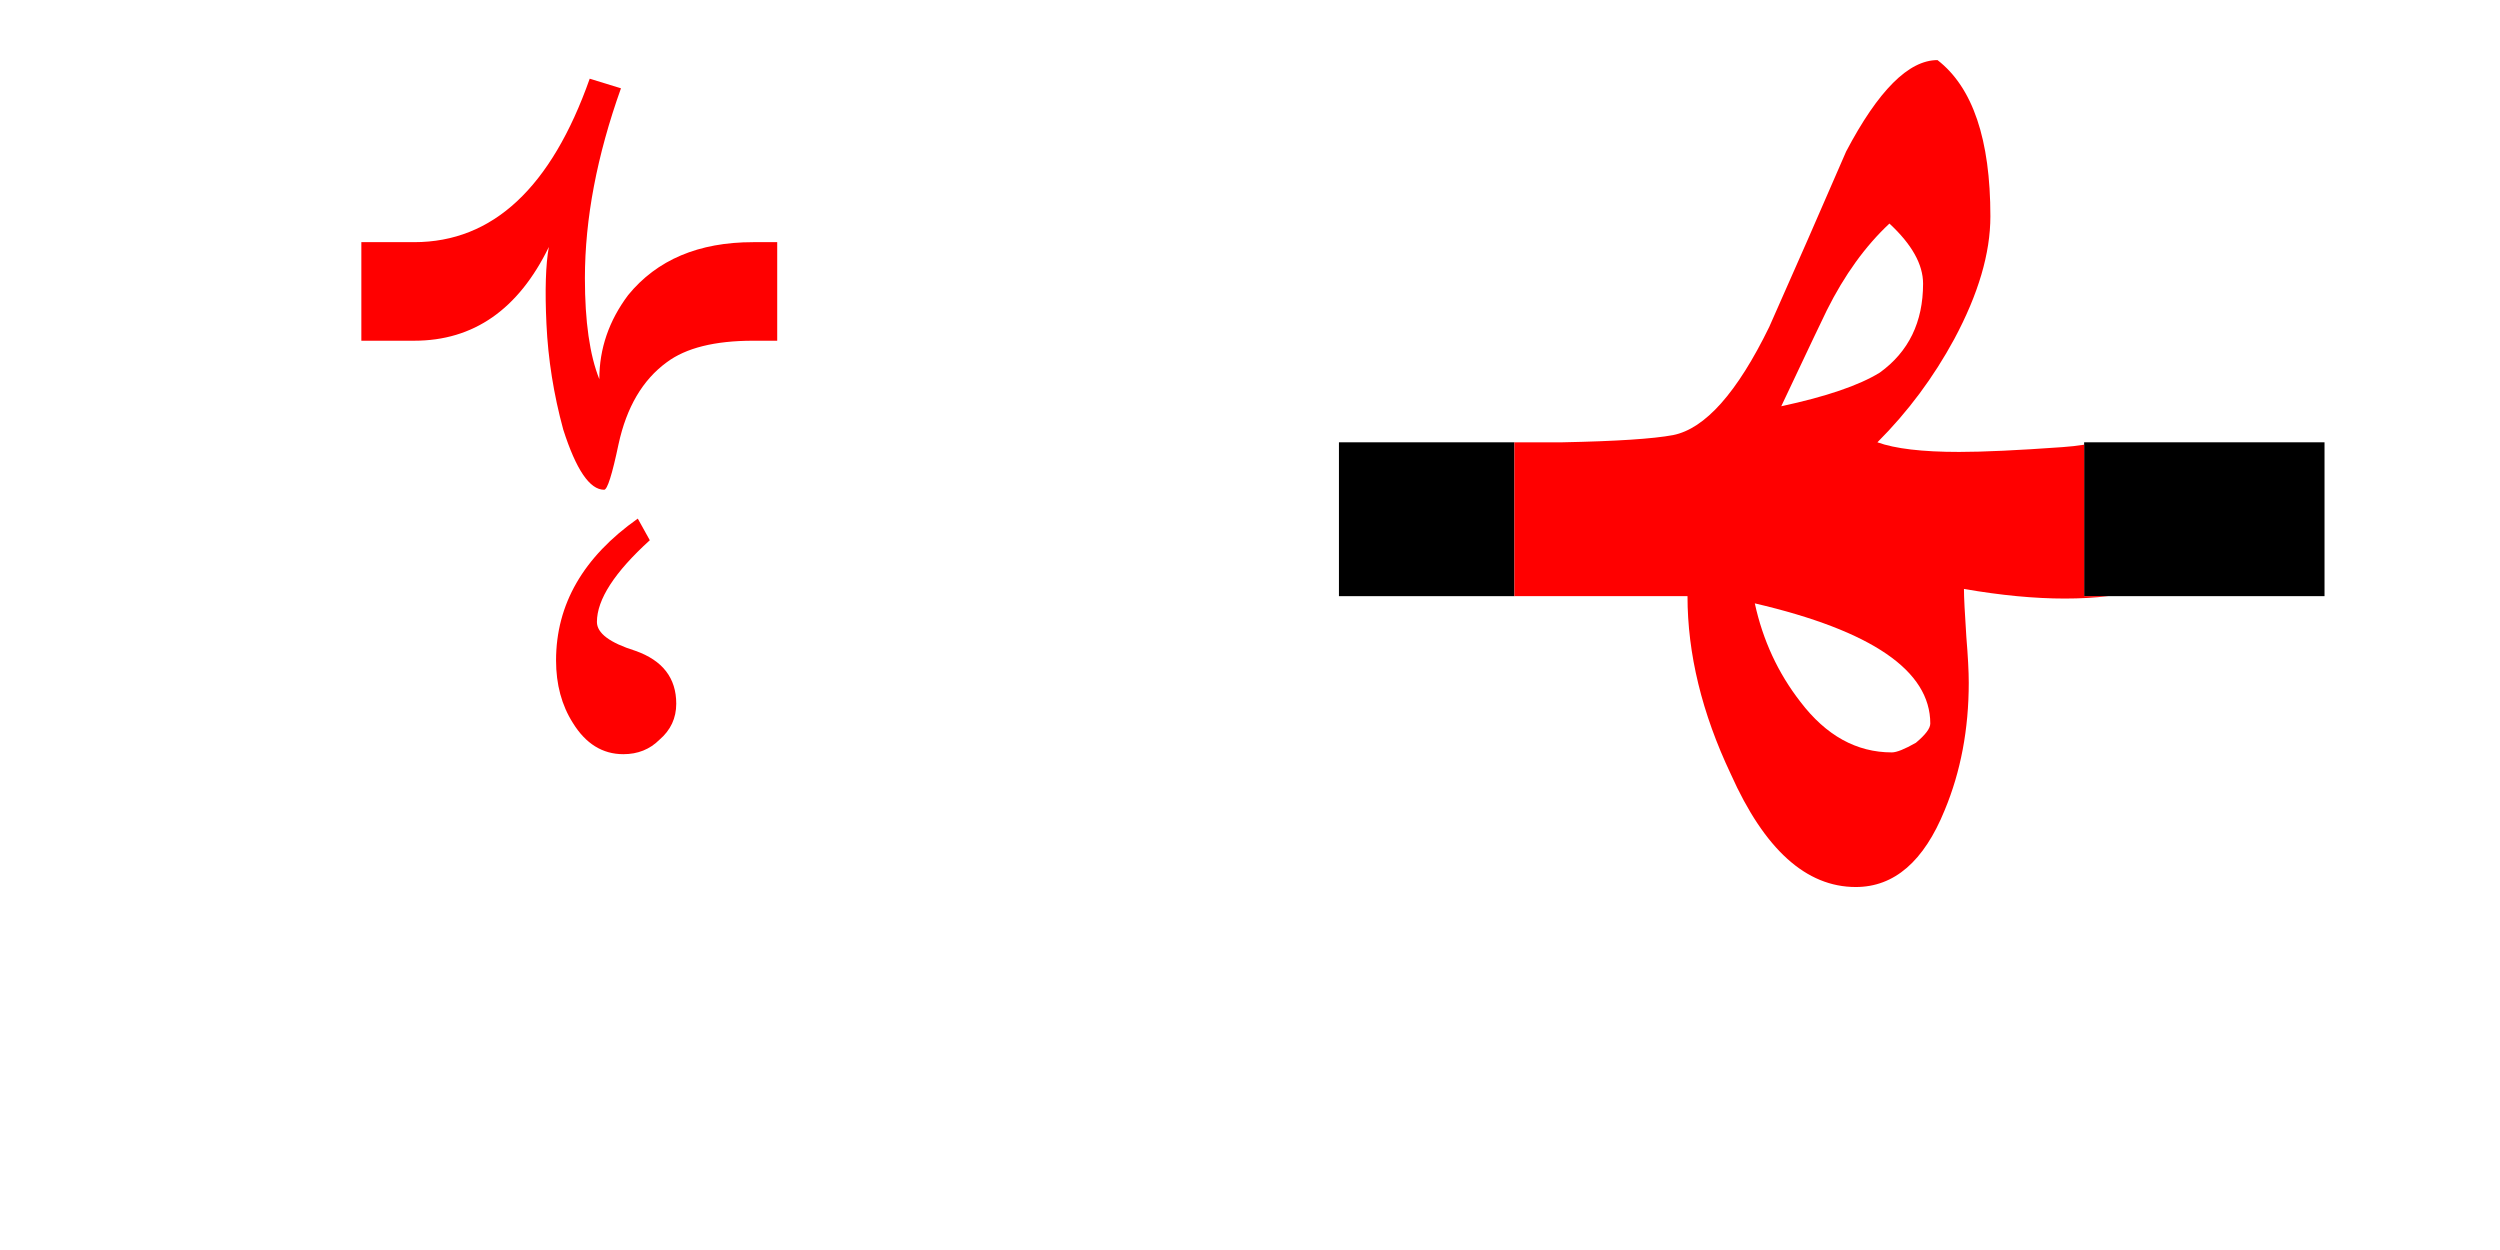<?xml version="1.0" encoding="UTF-8" standalone="no"?><!DOCTYPE svg PUBLIC "-//W3C//DTD SVG 1.1//EN" "http://www.w3.org/Graphics/SVG/1.1/DTD/svg11.dtd"><svg width="100%" height="100%" viewBox="0 0 52 26" version="1.1" xmlns="http://www.w3.org/2000/svg" xmlns:xlink="http://www.w3.org/1999/xlink" xml:space="preserve" xmlns:serif="http://www.serif.com/" style="fill-rule:evenodd;clip-rule:evenodd;stroke-linejoin:round;stroke-miterlimit:2;"><g><path d="M48.35,12.4l0,-3.2l-5,-0l0,3.2l5,-0Z"/><rect x="27.85" y="9.2" width="3.65" height="3.2"/><path d="M13.716,15.387c0.234,-0.2 0.35,-0.45 0.35,-0.75c0,-0.534 -0.283,-0.9 -0.85,-1.1c-0.533,-0.167 -0.8,-0.367 -0.8,-0.6c0,-0.467 0.367,-1.034 1.1,-1.7l-0.25,-0.45c-1.133,0.8 -1.7,1.783 -1.7,2.95c0,0.5 0.117,0.933 0.35,1.3c0.267,0.433 0.617,0.65 1.05,0.65c0.3,-0 0.55,-0.1 0.75,-0.3Z" style="fill:#f00;"/><path d="M40.65,7.05c0.5,-0.933 0.75,-1.783 0.75,-2.55c-0,-1.6 -0.367,-2.683 -1.1,-3.25c-0.6,0 -1.233,0.633 -1.9,1.9c-0.533,1.233 -1.067,2.45 -1.6,3.65c-0.667,1.367 -1.333,2.117 -2,2.25c-0.417,0.078 -1.183,0.128 -2.3,0.15l-1,-0l0,3.2l3.6,-0c0,1.2 0.3,2.433 0.9,3.7c0.7,1.567 1.567,2.35 2.6,2.35c0.8,-0 1.417,-0.533 1.85,-1.6c0.333,-0.8 0.5,-1.683 0.5,-2.65c-0,-0.233 -0.017,-0.55 -0.05,-0.95c-0.033,-0.5 -0.05,-0.833 -0.05,-1c0.767,0.133 1.467,0.2 2.1,0.2c0.317,-0 0.617,-0.017 0.9,-0.05l-0.5,-0l0,-3.15c-0.141,0.022 -0.291,0.039 -0.45,0.05c-0.933,0.067 -1.65,0.1 -2.15,0.1c-0.767,-0 -1.333,-0.067 -1.7,-0.2c0.633,-0.633 1.167,-1.35 1.6,-2.15Zm-1.3,8.6c-0.733,-0 -1.367,-0.35 -1.9,-1.05c-0.467,-0.6 -0.783,-1.283 -0.95,-2.05c2.433,0.567 3.65,1.4 3.65,2.5c-0,0.1 -0.1,0.233 -0.3,0.4c-0.233,0.133 -0.4,0.2 -0.5,0.2Zm-2.3,-7.2c0.567,-1.2 0.883,-1.867 0.95,-2c0.367,-0.733 0.8,-1.333 1.3,-1.8c0.467,0.433 0.7,0.85 0.7,1.25c-0,0.8 -0.3,1.417 -0.9,1.85c-0.433,0.267 -1.117,0.5 -2.05,0.7Z" style="fill:#f00;"/><path d="M15.666,7.087l0.5,-0l0,-2.05l-0.5,-0c-1.133,-0 -2,0.366 -2.6,1.1c-0.4,0.533 -0.6,1.116 -0.6,1.75c-0.2,-0.5 -0.3,-1.2 -0.3,-2.1c0,-1.234 0.25,-2.55 0.75,-3.95l-0.65,-0.2c-0.8,2.266 -2.016,3.4 -3.65,3.4l-1.1,-0l0,2.05l1.1,-0c1.234,-0 2.167,-0.65 2.8,-1.95c-0.066,0.366 -0.083,0.9 -0.05,1.6c0.034,0.733 0.15,1.466 0.35,2.2c0.267,0.833 0.55,1.25 0.85,1.25c0.067,-0 0.167,-0.317 0.3,-0.95c0.167,-0.767 0.5,-1.334 1,-1.7c0.4,-0.3 1,-0.45 1.8,-0.45Z" style="fill:#f00;"/></g></svg>